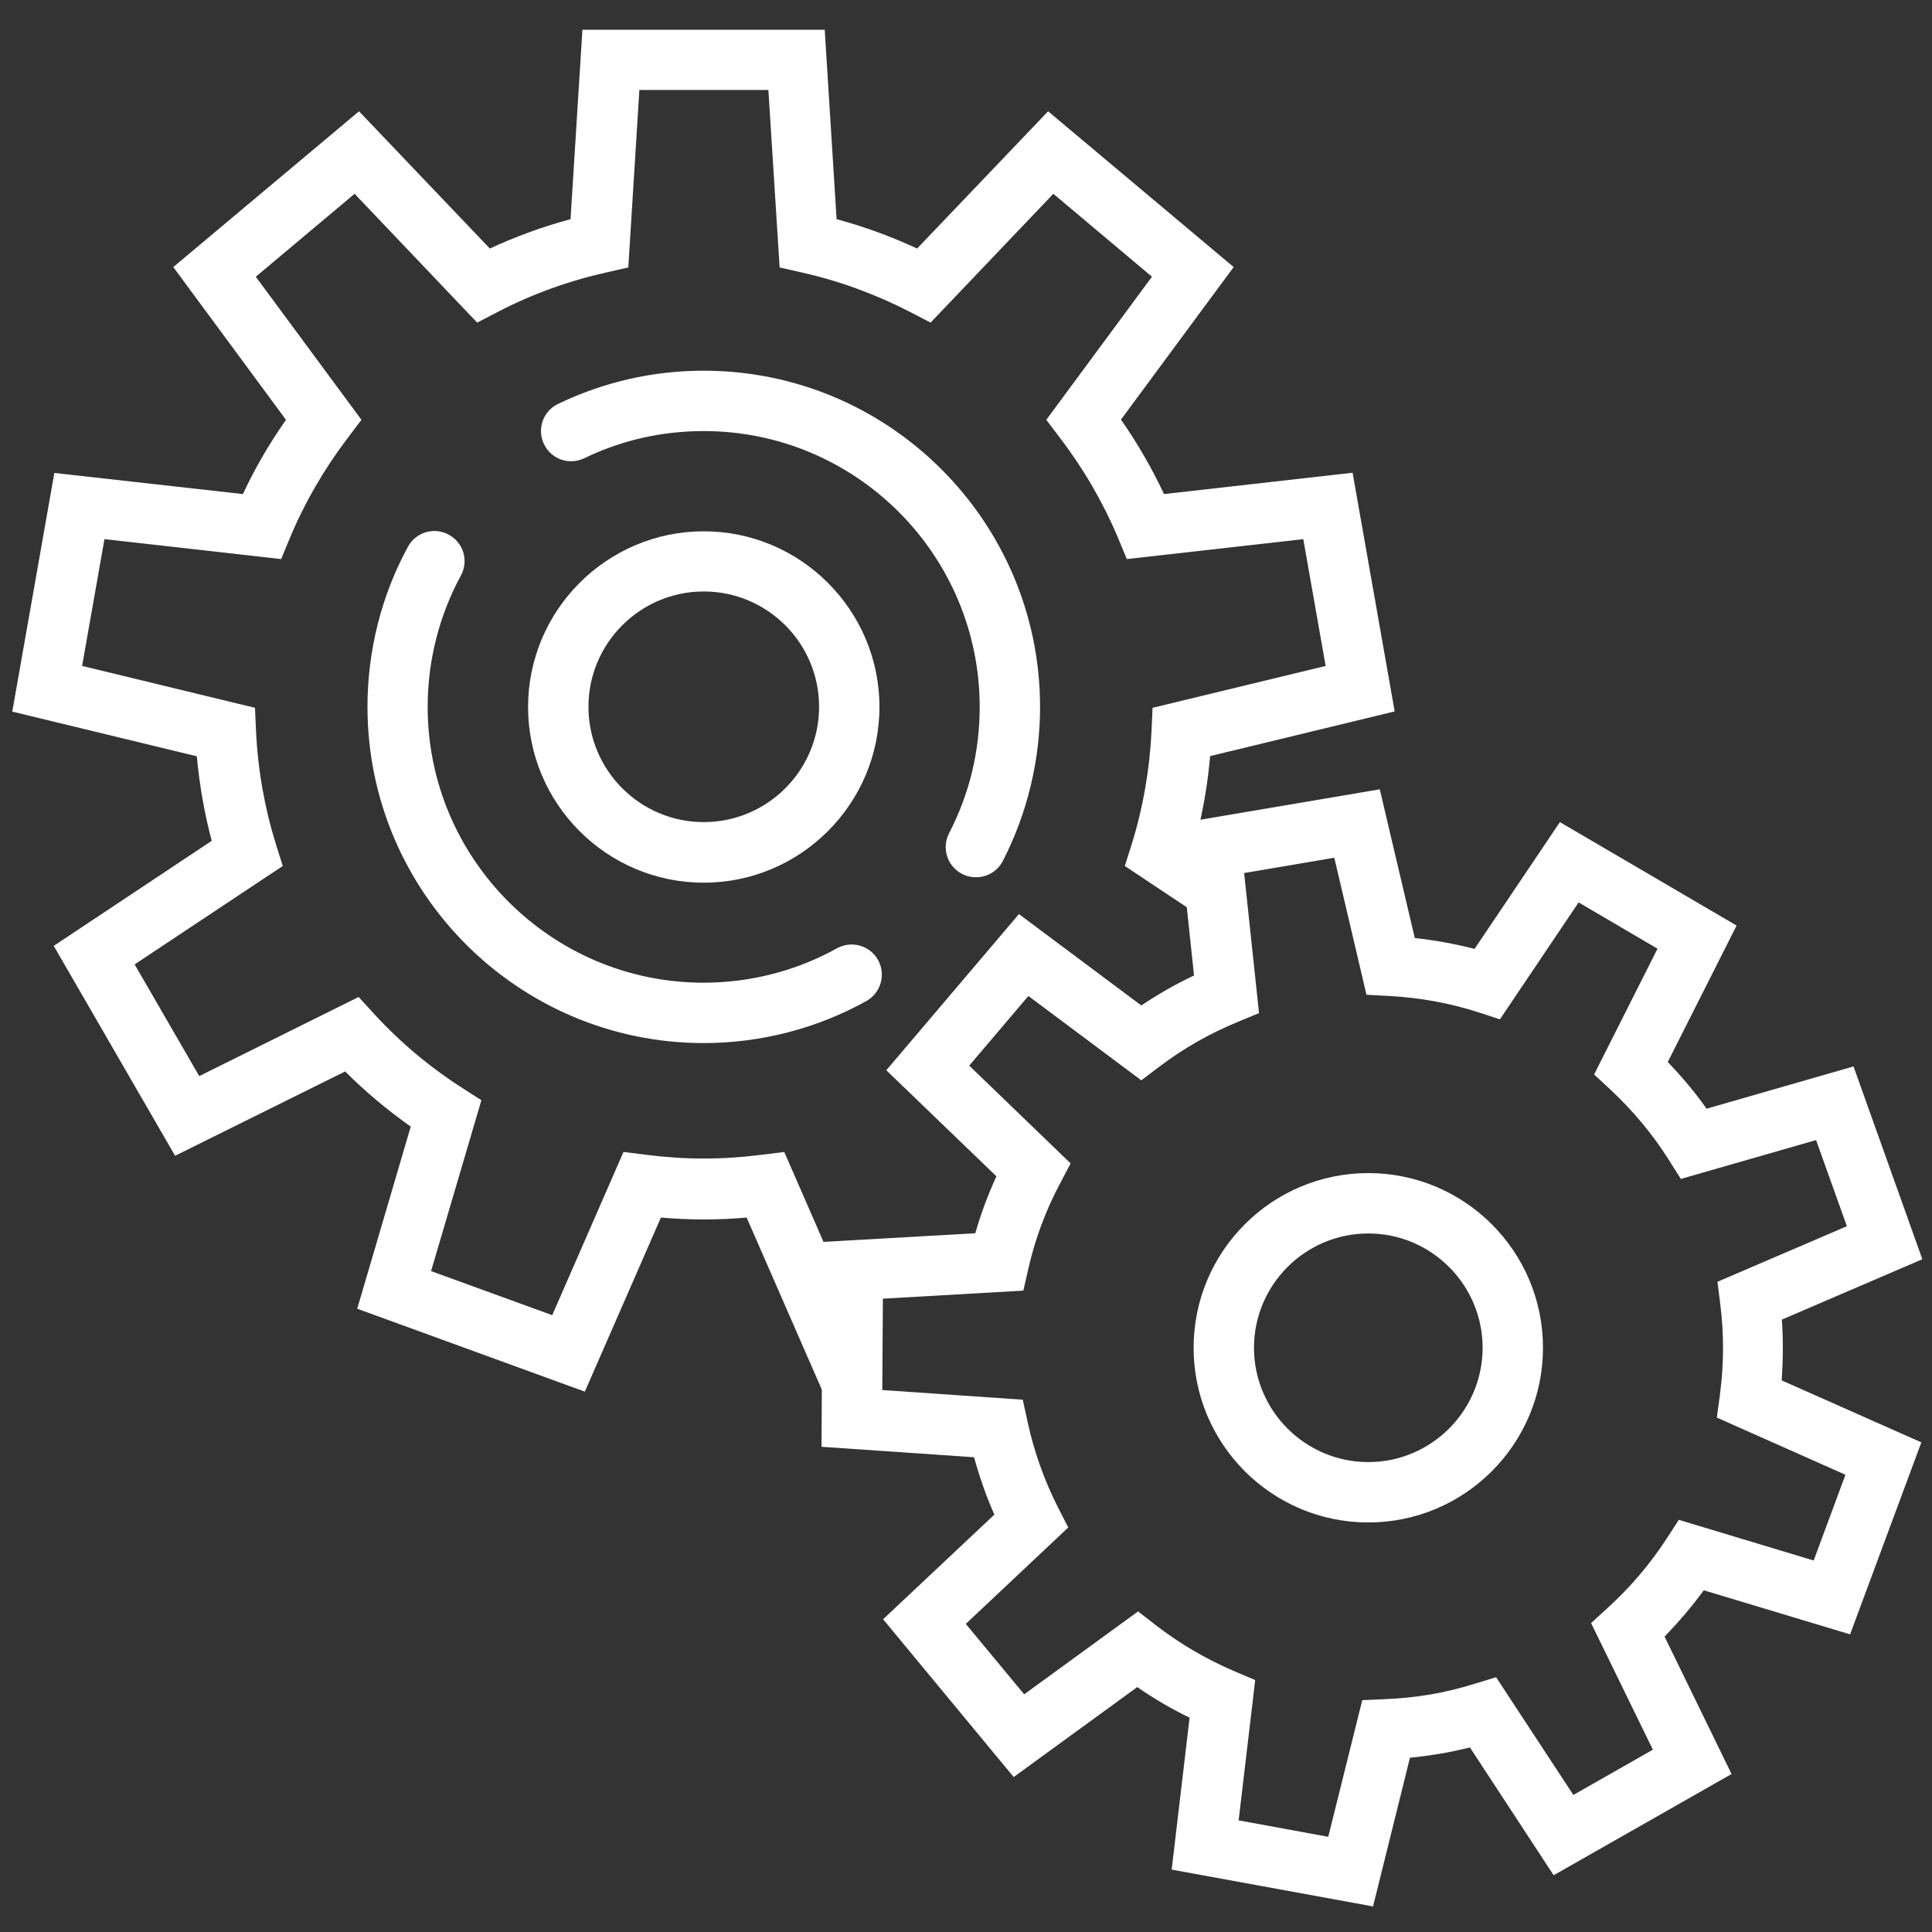 <?xml version="1.0" encoding="UTF-8"?>
<svg id="Layer_1" data-name="Layer 1" xmlns="http://www.w3.org/2000/svg" viewBox="0 0 96 96">
  <rect x="0" y="0" width="96" height="96" fill="#333333" stroke="none"/>
  <defs>
    <style>
      .cls-1 {
        fill: #fff;
      }
    </style>
  </defs>
  <path class="cls-1" d="M40.88,69.15l-3.78-8.65c-1.46.13-2.83.12-4.26,0l-3.78,8.65-11.31-4.12,2.66-9.05c-1.16-.82-2.25-1.73-3.26-2.74l-8.45,4.19-6.03-10.43,7.85-5.22c-.36-1.36-.61-2.77-.74-4.2l-9.17-2.22,2.09-11.86,9.37,1.05c.6-1.29,1.32-2.52,2.14-3.69l-5.6-7.59,9.23-7.74,6.5,6.82c1.29-.6,2.64-1.09,4.01-1.46l.59-9.41h12.04l.59,9.41c1.37.37,2.71.86,4,1.46l6.51-6.82,9.22,7.74-5.6,7.58c.82,1.17,1.53,2.41,2.14,3.7l9.37-1.06,2.09,11.86-9.17,2.22c-.12,1.42-.37,2.83-.73,4.2l1.83,1.21-1.66,2.5-3.68-2.45.34-1.07c.57-1.83.9-3.74.99-5.66l.05-1.13,8.6-2.08-1.11-6.3-8.77.99-.43-1.04c-.75-1.78-1.72-3.45-2.89-4.98l-.68-.9,5.25-7.11-4.9-4.12-6.1,6.4-1-.52c-1.71-.88-3.52-1.55-5.4-1.97l-1.1-.25-.56-8.82h-6.41l-.55,8.82-1.1.25c-1.88.42-3.7,1.08-5.41,1.97l-1,.52-6.09-6.4-4.91,4.12,5.25,7.11-.68.9c-1.17,1.54-2.14,3.21-2.88,4.98l-.43,1.04-8.78-.99-1.11,6.3,8.59,2.08.05,1.12c.09,1.96.43,3.86.99,5.66l.34,1.08-7.36,4.89,3.21,5.55,7.92-3.93.76.83c1.3,1.42,2.78,2.66,4.39,3.69l.95.61-2.5,8.49,6.02,2.19,3.54-8.11,1.12.14c1.97.25,3.77.25,5.75,0l1.12-.14,4.1,9.4-.73.32.53,1.45-1.99.73Z"/>
  <polygon class="cls-1" points="48.18 56.57 48.17 56.57 48.17 53.57 48.18 56.57"/>
  <path class="cls-1" d="M68.23,94.73l-10.01-1.83.89-7.55c-.91-.44-1.78-.95-2.6-1.52l-6.14,4.47-6.49-7.84,5.53-5.2c-.41-.92-.74-1.87-1.01-2.85l-7.58-.52.06-10.18,7.58-.43c.28-.97.63-1.91,1.05-2.83l-5.47-5.27,6.59-7.76,6.08,4.54c.84-.56,1.71-1.06,2.62-1.49l-.8-7.55,10.03-1.7,1.74,7.39c1,.11,2,.29,2.97.54l4.24-6.3,8.78,5.14-3.42,6.78c.7.73,1.35,1.5,1.93,2.32l7.3-2.1,3.42,9.58-6.98,3c.07,1.01.06,2.02-.01,3.02l6.94,3.08-3.54,9.54-7.27-2.19c-.59.81-1.25,1.58-1.95,2.3l3.33,6.83-8.84,5.03-4.16-6.35c-.5.12-.99.23-1.48.31-.48.08-.98.15-1.5.2l-1.83,7.37ZM61.53,90.45l4.47.82,1.69-6.79,1.12-.05c.79-.03,1.53-.11,2.25-.23.72-.12,1.45-.3,2.2-.53l1.08-.33,3.84,5.85,3.95-2.25-3.07-6.29.83-.76c1.12-1.02,2.1-2.17,2.92-3.43l.61-.94,6.7,2.02,1.58-4.26-6.39-2.84.15-1.12c.2-1.49.21-3,.02-4.51l-.14-1.12,6.43-2.76-1.53-4.28-6.72,1.93-.6-.95c-.8-1.27-1.77-2.43-2.88-3.47l-.83-.77,3.15-6.25-3.92-2.3-3.91,5.81-1.07-.35c-1.43-.46-2.92-.73-4.43-.81l-1.13-.06-1.6-6.81-4.48.76.74,6.96-1.04.43c-1.39.57-2.71,1.32-3.91,2.23l-.9.68-5.61-4.19-2.94,3.46,5.04,4.86-.53,1c-.71,1.34-1.24,2.76-1.57,4.22l-.25,1.1-6.98.4-.03,4.54,6.98.48.24,1.1c.32,1.48.83,2.91,1.51,4.25l.51,1-5.09,4.79,2.9,3.5,5.66-4.12.89.69c1.19.92,2.49,1.68,3.89,2.28l1.04.44-.82,6.95Z"/>
  <path class="cls-1" d="M34.97,51.83c-9.21,0-16.71-7.49-16.71-16.71,0-2.78.69-5.53,2.01-7.95.39-.73,1.31-1,2.03-.6.73.39,1,1.3.6,2.03-1.08,1.99-1.65,4.24-1.65,6.52,0,7.56,6.15,13.71,13.71,13.71,2.32,0,4.62-.59,6.63-1.71.72-.4,1.64-.14,2.04.58.4.72.14,1.64-.58,2.04-2.46,1.37-5.26,2.09-8.09,2.09Z"/>
  <path class="cls-1" d="M48.49,43.59c-.23,0-.47-.05-.69-.17-.74-.38-1.02-1.29-.64-2.02,1.01-1.95,1.52-4.06,1.52-6.27,0-7.56-6.15-13.71-13.71-13.71-2.08,0-4.08.45-5.94,1.35-.75.36-1.64.05-2-.7-.36-.75-.05-1.64.7-2,2.27-1.09,4.7-1.65,7.24-1.65,9.21,0,16.71,7.49,16.71,16.71,0,2.66-.64,5.3-1.85,7.65-.27.52-.79.81-1.33.81Z"/>
  <path class="cls-1" d="M67.99,75.65c-4.79,0-8.68-3.89-8.68-8.68s3.89-8.68,8.68-8.68,8.68,3.89,8.68,8.68-3.89,8.68-8.68,8.68ZM67.99,61.29c-3.13,0-5.68,2.55-5.68,5.68s2.55,5.68,5.68,5.68,5.68-2.55,5.68-5.68-2.55-5.68-5.68-5.68Z"/>
  <path class="cls-1" d="M34.97,43.86c-4.82,0-8.73-3.92-8.73-8.73s3.92-8.73,8.73-8.73,8.73,3.92,8.73,8.73-3.92,8.73-8.73,8.73ZM34.97,29.39c-3.16,0-5.73,2.57-5.73,5.73s2.57,5.73,5.73,5.73,5.73-2.57,5.73-5.73-2.57-5.73-5.73-5.73Z"/>
</svg>